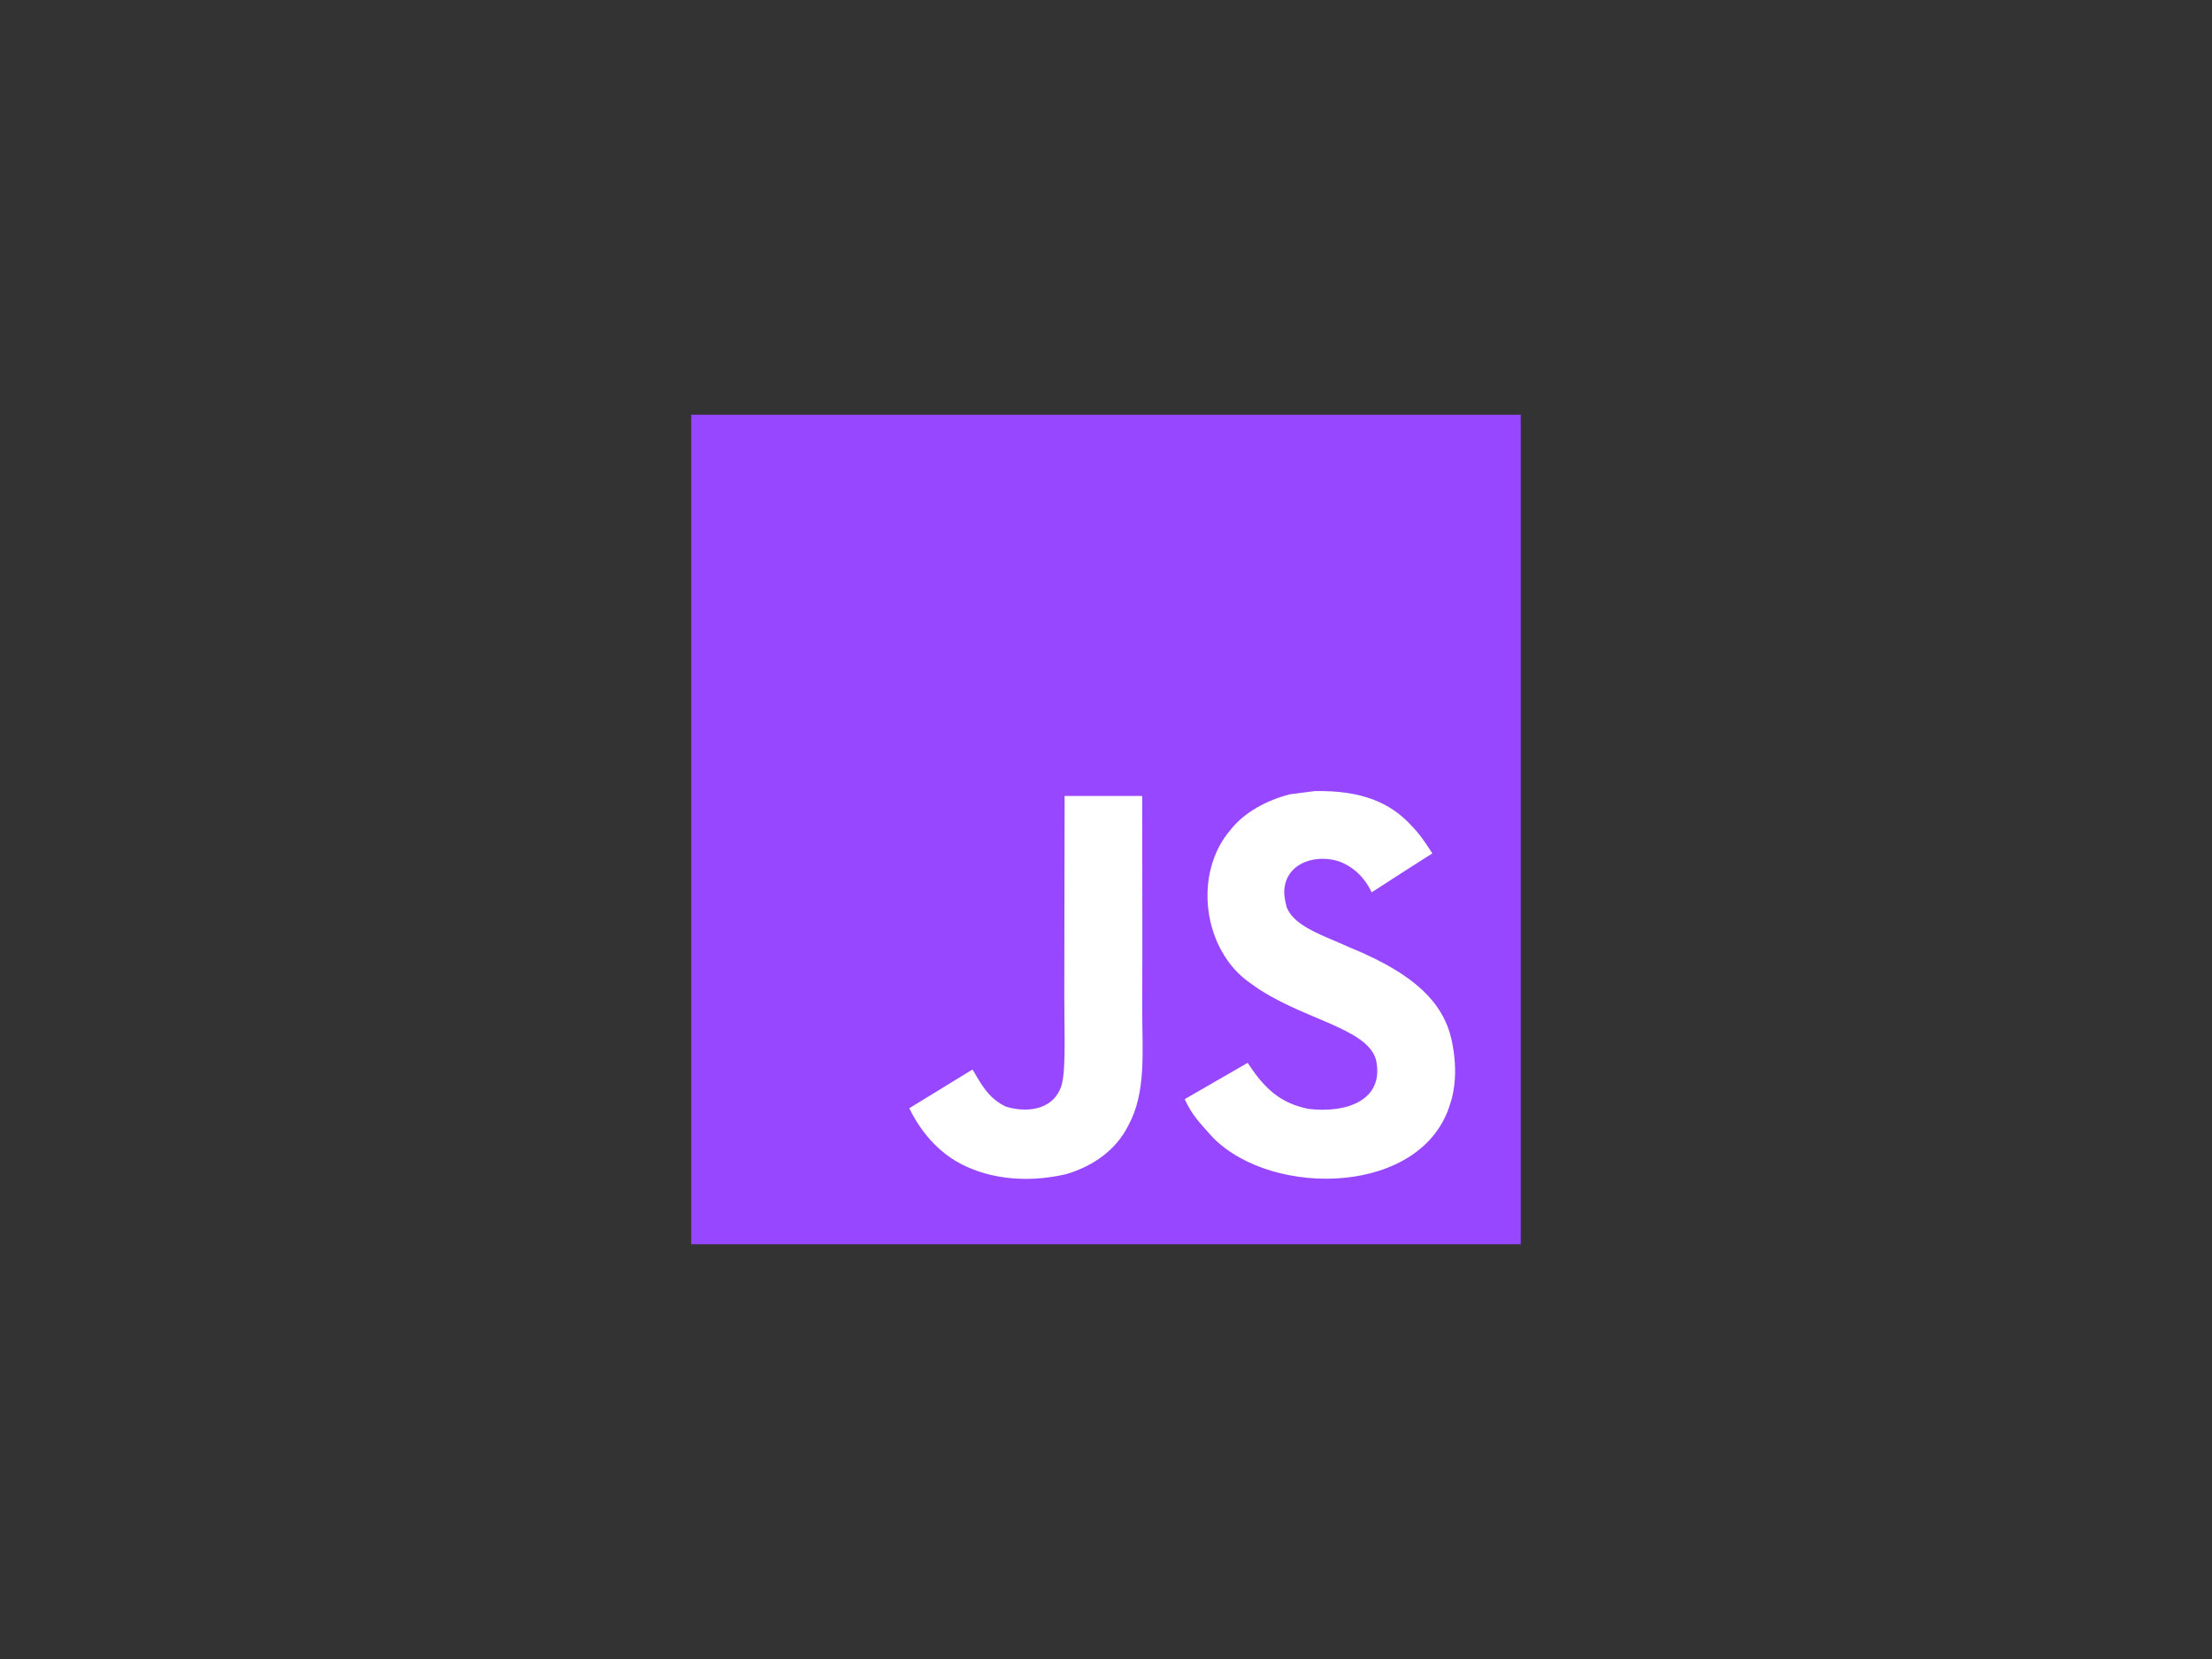 <svg width="800" height="600" viewBox="0 0 800 600" fill="none" xmlns="http://www.w3.org/2000/svg">
<rect x="0" y="0" width="800" height="600" fill="#333333" stroke="none"/>
<g clip-path="url(#clip0_244_97)">
<path d="M250 150H550V450H250V150Z" fill="#9747FF"/>
<path d="M525.447 378.451C523.251 364.762 514.325 353.27 487.89 342.548C478.707 338.327 468.469 335.305 465.418 328.346C464.334 324.297 464.192 322.015 464.876 319.563C466.844 311.606 476.34 309.126 483.869 311.407C488.717 313.032 493.308 316.768 496.074 322.728C509.021 314.344 508.992 314.401 518.032 308.641C514.724 303.508 512.956 301.141 510.789 298.945C503.004 290.247 492.395 285.77 475.428 286.112C472.49 286.483 469.525 286.882 466.587 287.253C458.118 289.392 450.047 293.841 445.313 299.801C431.112 315.913 435.161 344.116 452.443 355.723C469.467 368.498 494.477 371.407 497.671 383.356C500.779 397.985 486.92 402.719 473.146 401.036C462.994 398.926 457.348 393.765 451.245 384.382C440.01 390.884 440.01 390.884 428.46 397.529C431.198 403.517 434.078 406.227 438.669 411.417C460.399 433.46 514.781 432.377 524.534 399.012C524.933 397.871 527.557 390.228 525.447 378.451ZM413.089 287.88H385.028C385.028 312.12 384.915 336.188 384.915 360.428C384.915 375.856 385.713 390 383.204 394.335C379.097 402.861 368.46 401.806 363.612 400.152C358.679 397.728 356.169 394.277 353.261 389.401C352.462 388.004 351.863 386.92 351.663 386.835C344.05 391.483 336.464 396.159 328.85 400.808C332.643 408.593 338.232 415.352 345.39 419.743C356.083 426.159 370.456 428.127 385.485 424.677C395.266 421.825 403.707 415.922 408.127 406.939C414.515 395.162 413.146 380.903 413.089 365.133C413.232 339.411 413.089 313.688 413.089 287.88Z" fill="white"/>
</g>
<defs>
<clipPath id="clip0_244_97">
<rect width="300" height="300" fill="white" transform="translate(250 150)"/>
</clipPath>
</defs>
</svg>
